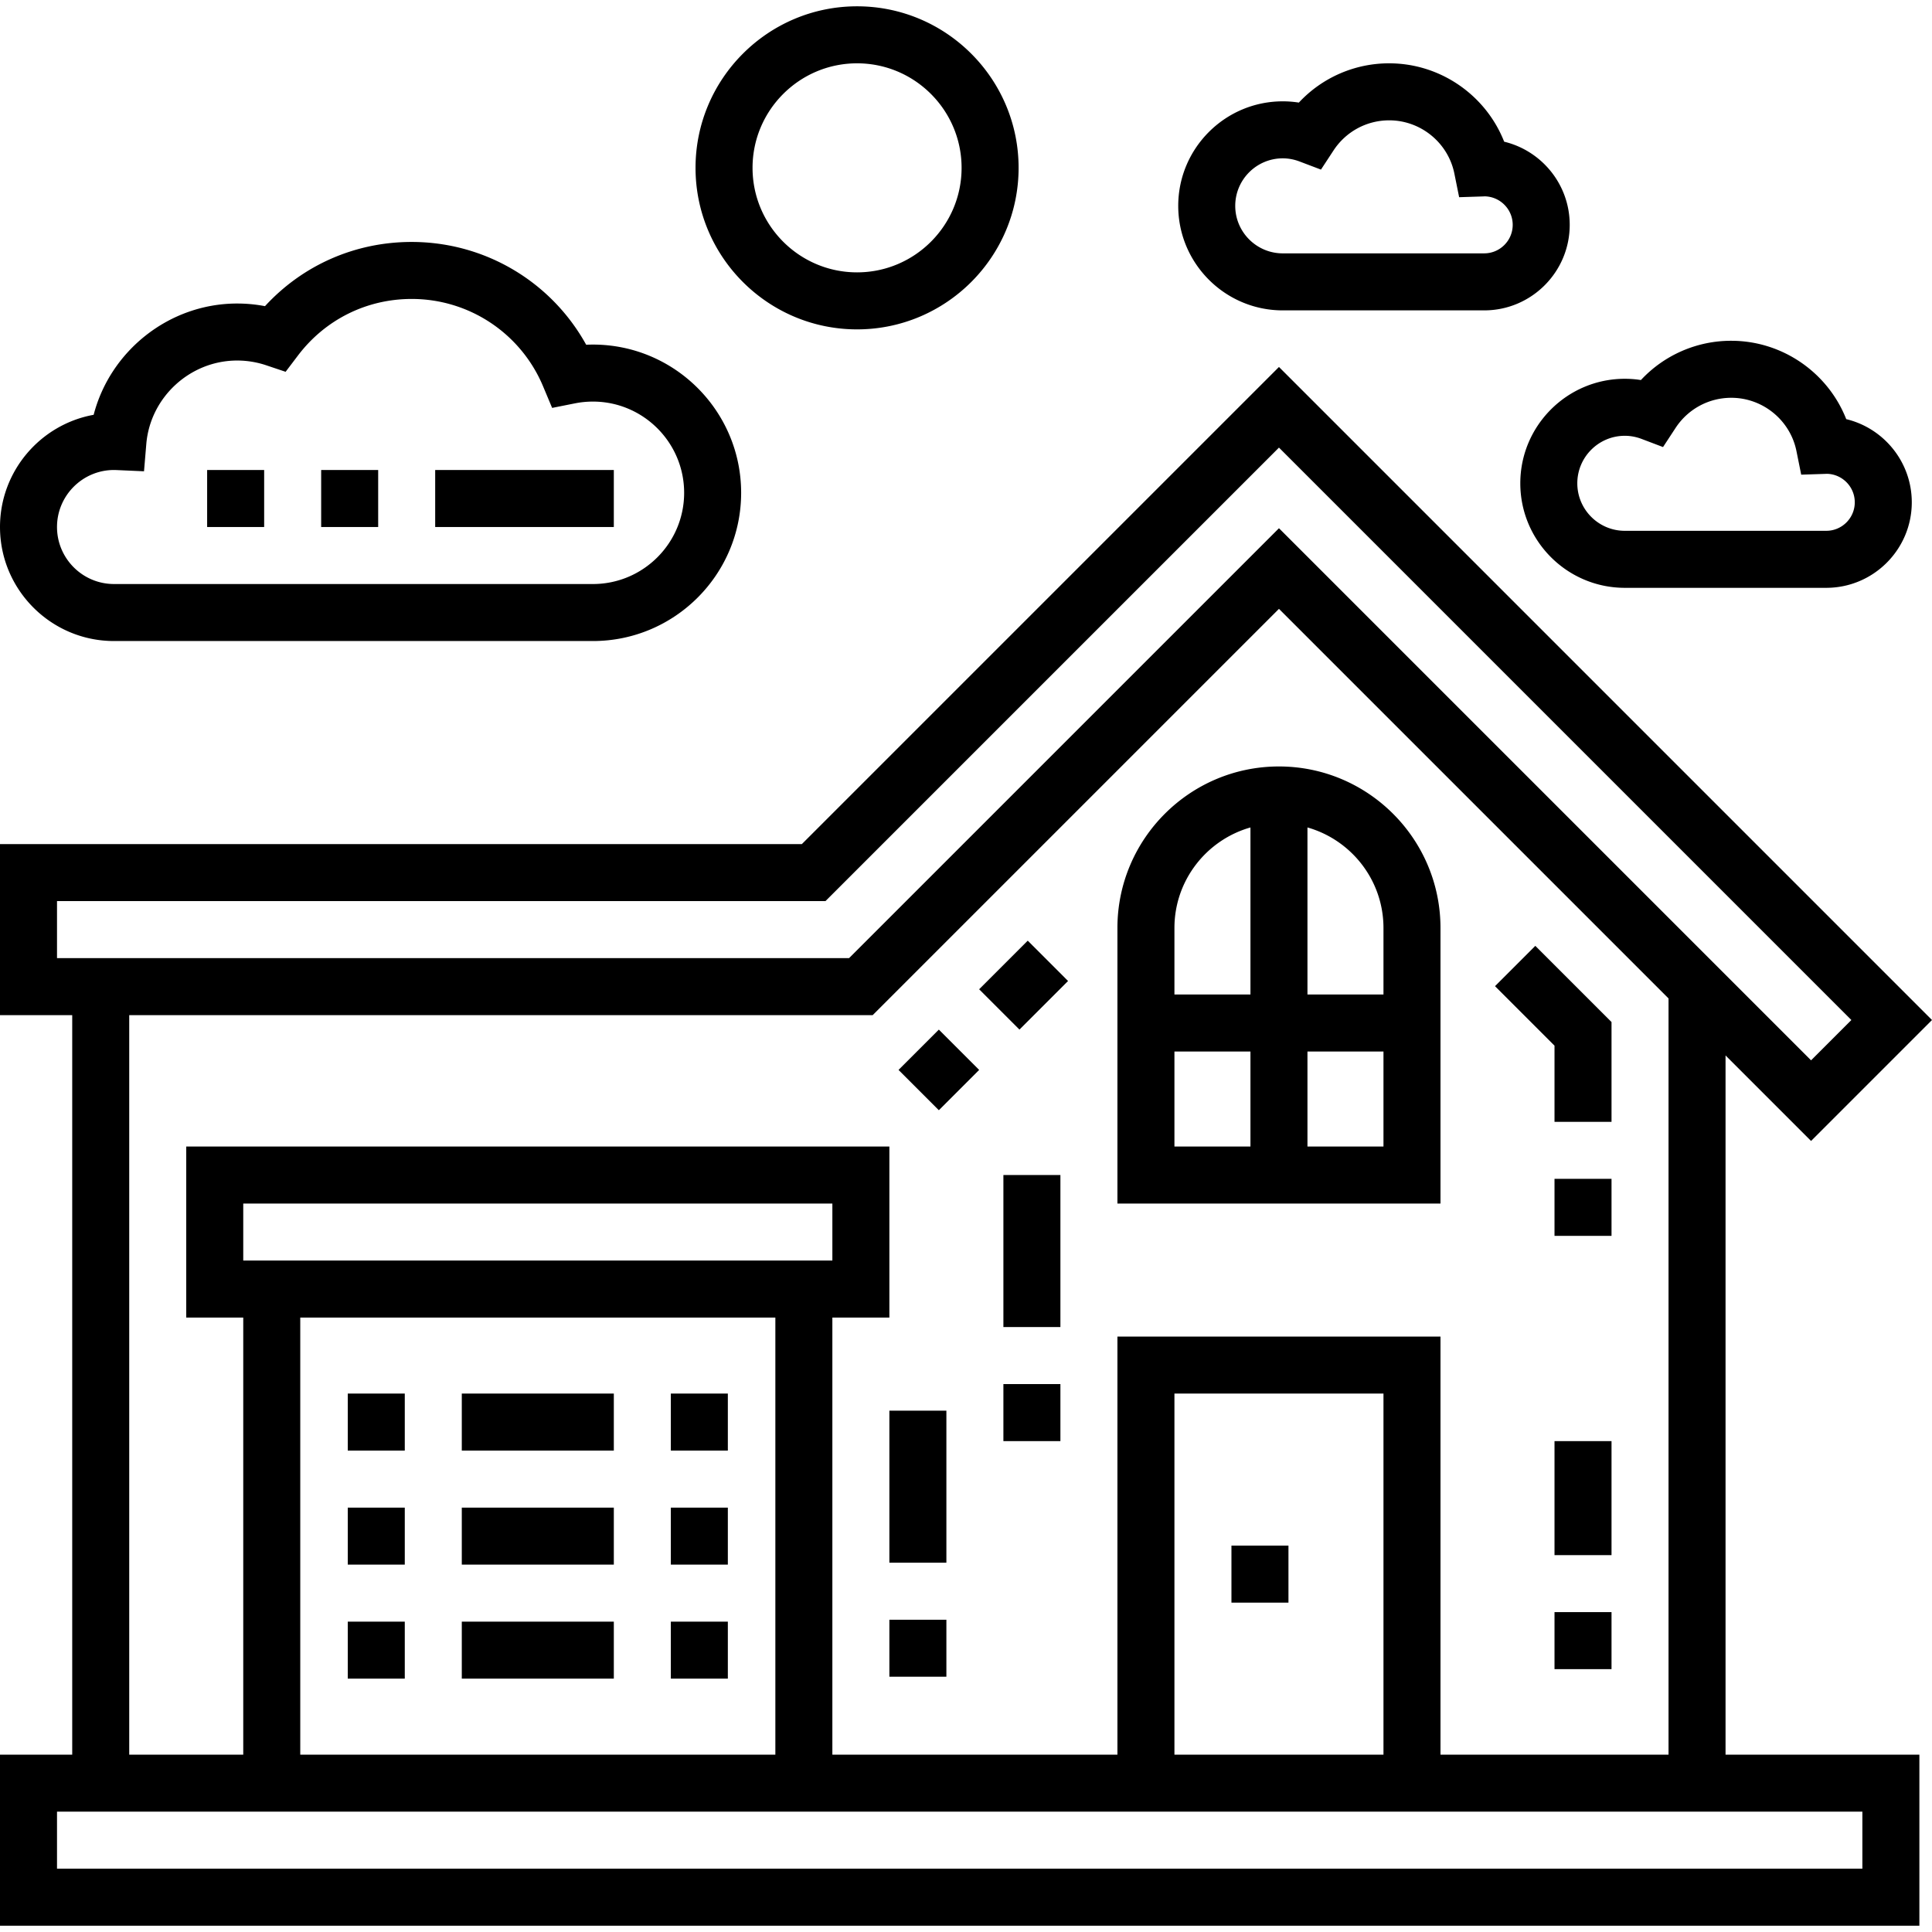 <svg xmlns="http://www.w3.org/2000/svg" viewBox="0 0 512 512"><path d="M457.287 279.703l22.663 22.663 32.05-32.05L338.936 97.252 212.494 223.694H0v45.326h19.138v195.983H0v45.326h508.656v-45.326h-51.369v-185.3zM15.109 253.911v-15.109h203.644l120.184-120.184 151.697 151.696L479.95 281 338.936 139.986 225.011 253.911H15.109zm281.019 100.295v110.796h-75.543V349.17h15.109v-45.326H49.355v45.326h15.109v115.833H34.246V269.02h197.022l107.668-107.667 103.242 103.242v200.407h-60.434V354.206h-85.616zm70.507 15.108v95.688h-55.398v-95.688h55.398zM64.463 334.061v-15.109h156.122v15.109H64.463zm141.014 15.109v115.833H79.572V349.17h125.905zm288.07 130.941v15.109H15.109v-15.109h478.438z"/><path d="M338.936 203.12c-23.605 0-42.808 19.203-42.808 42.808v73.025h85.615v-73.025c.001-23.605-19.202-42.808-42.807-42.808zm-7.554 100.724h-20.145v-25.181h20.145v25.181zm0-40.29h-20.145v-17.627c0-12.654 8.533-23.346 20.145-26.643v44.27zm35.253 40.29H346.49v-25.181h20.145v25.181zm0-40.29H346.49v-44.27c11.611 3.298 20.145 13.99 20.145 26.643v17.627zm122.637-152.476c-4.843-12.309-16.88-20.769-30.474-20.769a32.631 32.631 0 0 0-23.938 10.408 27.162 27.162 0 0 0-4.265-.335c-15.274 0-27.699 12.425-27.699 27.699 0 15.274 12.425 27.699 27.699 27.699h53.384c12.497 0 22.663-10.166 22.663-22.663-.001-10.675-7.418-19.648-17.37-22.039zm-5.293 29.592h-53.384c-6.943 0-12.591-5.648-12.591-12.591s5.648-12.589 12.591-12.589c1.499 0 2.998.28 4.454.833l5.672 2.151 3.326-5.073c3.278-4.999 8.792-7.983 14.751-7.983 8.359 0 15.625 5.935 17.276 14.11l1.264 6.261 6.384-.206c.126-.004.252-.011.396-.02 4.101.075 7.415 3.434 7.415 7.553 0 4.166-3.388 7.554-7.554 7.554zM398.62 37.55c-4.843-12.31-16.88-20.769-30.474-20.769a32.631 32.631 0 0 0-23.938 10.408 27.162 27.162 0 0 0-4.265-.335c-15.274 0-27.699 12.425-27.699 27.699 0 15.274 12.425 27.699 27.699 27.699h53.384c12.497 0 22.663-10.166 22.663-22.663 0-10.675-7.417-19.649-17.37-22.039zm-5.293 29.593h-53.384c-6.943 0-12.591-5.648-12.591-12.59 0-6.943 5.648-12.591 12.591-12.591 1.499 0 2.998.28 4.454.833l5.672 2.151 3.326-5.073c3.278-4.999 8.792-7.983 14.751-7.983 8.359 0 15.625 5.935 17.276 14.11l1.264 6.261 6.384-.206c.126-.004.252-.011.396-.02 4.101.076 7.415 3.436 7.415 7.554 0 4.165-3.388 7.554-7.554 7.554zM157.129 91.316c-.595 0-1.192.014-1.787.041-9.25-16.716-26.837-27.237-46.258-27.237-14.966 0-28.865 6.142-38.859 17.015a39.203 39.203 0 0 0-7.373-.698c-18.026 0-33.628 12.518-38.032 29.491C10.724 112.481 0 124.844 0 139.664c0 16.662 13.555 30.217 30.217 30.217h126.912c21.661 0 39.282-17.622 39.282-39.282s-17.621-39.283-39.282-39.283zm.001 63.457H30.217c-8.331 0-15.109-6.778-15.109-15.109s6.778-15.11 15.109-15.11c.232 0 .461.008.692.019l7.255.323.608-7.238c1.043-12.399 11.62-22.113 24.079-22.113 2.619 0 5.207.423 7.694 1.258l5.144 1.727 3.279-4.324c7.219-9.519 18.196-14.979 30.115-14.979a37.705 37.705 0 0 1 34.849 23.179l2.388 5.693 6.055-1.206a24.376 24.376 0 0 1 4.755-.469c13.329 0 24.174 10.845 24.174 24.174 0 13.331-10.845 24.175-24.174 24.175zM227.132 1.672c-23.605 0-42.808 19.203-42.808 42.808s19.203 42.808 42.808 42.808S269.94 68.084 269.94 44.48c0-23.605-19.203-42.808-42.808-42.808zm0 70.507c-15.274 0-27.699-12.426-27.699-27.699 0-15.273 12.425-27.699 27.699-27.699s27.699 12.425 27.699 27.699c.001 15.274-12.425 27.699-27.699 27.699zm32.353 189.989l12.879-12.879 10.682 10.683-12.879 12.88zm-10.681 32.054l-10.683-10.683 10.683-10.683 10.683 10.683zm163.157 133.009h15.109v15.109h-15.109zm0-45.326h15.109v30.217h-15.109zm0-69.5h15.109v15.109h-15.109zm-5.087-61.746l-10.682 10.682 15.769 15.77v20.186h15.109v-26.444zm-80.528 158.945h15.109v15.109h-15.109zm-60.435-42.808h15.109v15.109h-15.109zm0-55.398h15.109v40.29h-15.109zm-30.217 117.847h15.109v15.109h-15.109zm0-55.398h15.109v40.29h-15.109zM92.162 429.749h15.109v15.109H92.162zm85.616 0h15.109v15.109h-15.109zm-55.398 0h40.29v15.109h-40.29zm-30.218-30.217h15.109v15.109H92.162zm85.616 0h15.109v15.109h-15.109zm-55.398 0h40.29v15.109h-40.29zm-30.218-30.218h15.109v15.109H92.162zm85.616 0h15.109v15.109h-15.109zm-55.398 0h40.29v15.109h-40.29z"/><path d="M115.329 124.555h47.34v15.109h-47.34zm-60.434 0h15.109v15.109H54.895zm30.217 0h15.109v15.109H85.112z"/></svg>